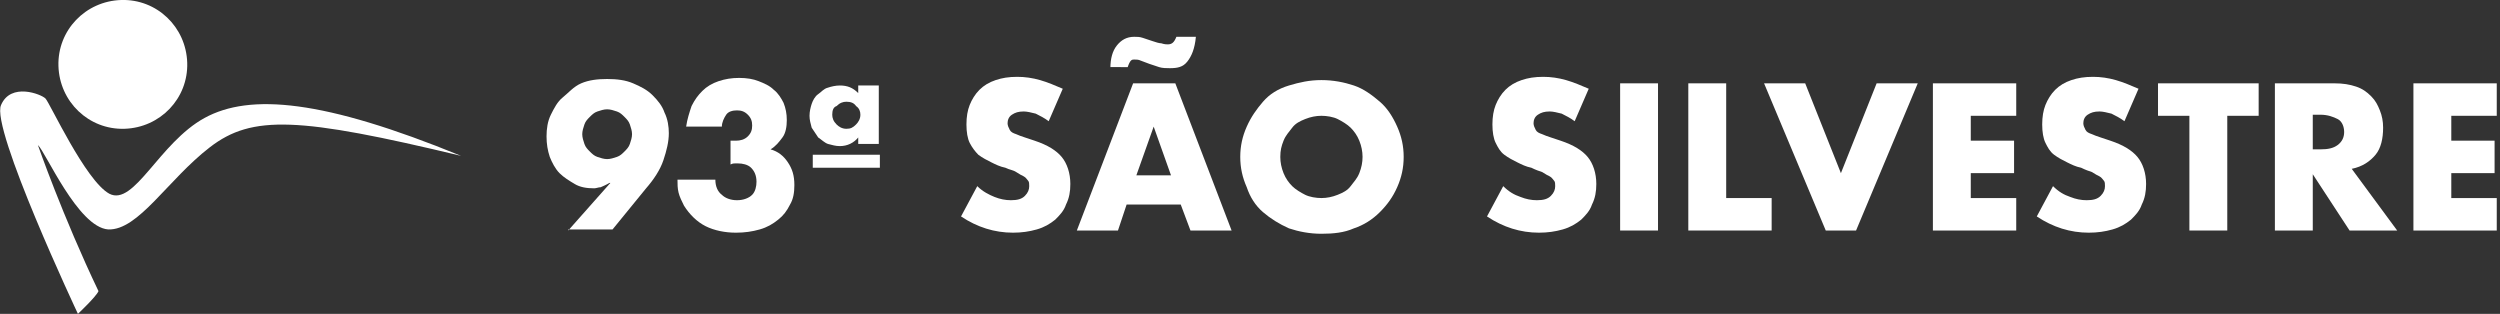 <?xml version="1.0" encoding="utf-8"?>
<!-- Generator: Adobe Illustrator 21.0.0, SVG Export Plug-In . SVG Version: 6.00 Build 0)  -->
<svg version="1.1" id="Layer_1" xmlns="http://www.w3.org/2000/svg" xmlns:xlink="http://www.w3.org/1999/xlink" x="0px" y="0px"
	 viewBox="0 0 231 29" style="enable-background:new 0 0 231 29;" xml:space="preserve">
<rect x="0" y="0" width="231" height="29" fill="#333333" stroke="none"/>
<style type="text/css">
	.st0{fill:#FFFFFF;}
</style>
<g>
	<path class="st0" d="M7.2,29c0,0-8.1-17.2-7.1-19.3c0.9-2.1,3.7-1,4.1-0.6c0.4,0.4,3.7,7.6,5.9,8.8c2.3,1.2,4.6-4.7,8.8-7
		c4.2-2.3,11-1.7,23.7,3.5c-15-3.6-19.3-3.8-23.2-0.8c-3.9,3-6.6,7.7-9.4,7.6c-2.8-0.2-5.8-7.2-6.5-7.8c0,0,2.3,6.6,5.6,13.5
		C8.9,27.4,7.2,29,7.2,29"/>
	<path class="st0" d="M11.2,0c3.3-0.1,6,2.5,6.1,5.8c0.1,3.3-2.5,6-5.8,6.1s-6-2.5-6.1-5.8C5.3,2.8,7.9,0.1,11.2,0"/>
</g>
<g>
	<g>
		<path class="st0" d="M52.5,21.3l3.9-4.4h-0.1c-0.3,0.2-0.6,0.3-0.8,0.4c-0.2,0-0.4,0.1-0.6,0.1c-0.7,0-1.3-0.1-1.8-0.4
			s-1-0.6-1.4-1c-0.4-0.4-0.7-1-0.9-1.5c-0.2-0.6-0.3-1.2-0.3-1.9c0-0.7,0.1-1.4,0.4-2c0.3-0.6,0.6-1.2,1.1-1.6S53,8,53.7,7.7
			c0.7-0.3,1.5-0.4,2.4-0.4c0.9,0,1.7,0.1,2.4,0.4c0.7,0.3,1.3,0.6,1.8,1.1c0.5,0.5,0.9,1,1.1,1.6c0.3,0.6,0.4,1.3,0.4,1.9
			c0,0.8-0.2,1.6-0.5,2.5c-0.3,0.9-0.9,1.8-1.6,2.6l-3.1,3.8H52.5z M58.4,12.4c0-0.3-0.1-0.6-0.2-0.9c-0.1-0.3-0.3-0.5-0.5-0.7
			c-0.2-0.2-0.4-0.4-0.7-0.5c-0.3-0.1-0.6-0.2-0.9-0.2c-0.3,0-0.6,0.1-0.9,0.2c-0.3,0.1-0.5,0.3-0.7,0.5c-0.2,0.2-0.4,0.4-0.5,0.7
			s-0.2,0.6-0.2,0.9c0,0.3,0.1,0.6,0.2,0.9s0.3,0.5,0.5,0.7c0.2,0.2,0.4,0.4,0.7,0.5s0.6,0.2,0.9,0.2c0.3,0,0.6-0.1,0.9-0.2
			s0.5-0.3,0.7-0.5c0.2-0.2,0.4-0.4,0.5-0.7C58.3,13,58.4,12.7,58.4,12.4z"/>
	</g>
	<g>
		<path class="st0" d="M67.6,13c0.1,0,0.2,0,0.2,0s0.1,0,0.2,0c0.4,0,0.8-0.1,1.1-0.4c0.3-0.3,0.4-0.6,0.4-1c0-0.4-0.1-0.7-0.4-1
			c-0.3-0.3-0.6-0.4-1-0.4c-0.4,0-0.8,0.1-1,0.4s-0.4,0.7-0.4,1.1h-3.3c0.1-0.7,0.3-1.3,0.5-1.9c0.3-0.6,0.6-1,1-1.4
			s0.9-0.7,1.5-0.9c0.6-0.2,1.2-0.3,1.9-0.3c0.7,0,1.3,0.1,1.8,0.3s1,0.4,1.4,0.8c0.4,0.3,0.7,0.8,0.9,1.2c0.2,0.5,0.3,1,0.3,1.6
			c0,0.6-0.1,1.2-0.4,1.6s-0.6,0.8-1.1,1.1c0.7,0.2,1.2,0.6,1.6,1.2c0.4,0.6,0.6,1.2,0.6,2.1c0,0.7-0.1,1.3-0.4,1.8
			c-0.3,0.6-0.6,1-1.1,1.4s-1,0.7-1.7,0.9c-0.7,0.2-1.4,0.3-2.2,0.3c-1,0-2-0.2-2.8-0.6c-0.8-0.4-1.5-1.1-2-1.9
			c-0.2-0.4-0.4-0.8-0.5-1.2s-0.1-0.8-0.1-1.2h3.5c0,0.6,0.2,1.1,0.6,1.4c0.3,0.3,0.8,0.5,1.4,0.5c0.6,0,1.1-0.2,1.4-0.5
			s0.4-0.8,0.4-1.2c0-0.6-0.2-1-0.5-1.3c-0.3-0.3-0.8-0.4-1.2-0.4c-0.1,0-0.2,0-0.3,0c-0.1,0-0.2,0-0.4,0.1V13z"/>
	</g>
	<g>
		<path class="st0" d="M79.3,7.9h1.9v5.4h-1.9v-0.6c-0.4,0.5-1,0.8-1.7,0.8c-0.4,0-0.7-0.1-1.1-0.2c-0.3-0.1-0.6-0.4-0.9-0.6
			c-0.2-0.3-0.4-0.6-0.6-0.9c-0.1-0.4-0.2-0.7-0.2-1.1s0.1-0.8,0.2-1.1c0.1-0.3,0.3-0.7,0.6-0.9s0.5-0.5,0.9-0.6
			c0.3-0.1,0.7-0.2,1.1-0.2c0.7,0,1.2,0.2,1.7,0.7V7.9z M75.1,14.3h6.2v1.2h-6.2V14.3z M76.9,10.6c0,0.3,0.1,0.6,0.4,0.9
			c0.2,0.2,0.5,0.4,0.9,0.4s0.6-0.1,0.9-0.4c0.2-0.2,0.4-0.5,0.4-0.9c0-0.3-0.1-0.6-0.4-0.8c-0.2-0.3-0.5-0.4-0.9-0.4
			c-0.3,0-0.6,0.1-0.9,0.4C77,9.9,76.9,10.2,76.9,10.6z"/>
	</g>
	<g>
		<path class="st0" d="M96.9,11.2c-0.4-0.3-0.8-0.5-1.2-0.7c-0.4-0.1-0.8-0.2-1.1-0.2c-0.5,0-0.8,0.1-1.1,0.3
			c-0.3,0.2-0.4,0.5-0.4,0.8c0,0.2,0.1,0.4,0.2,0.6c0.1,0.2,0.3,0.3,0.6,0.4c0.2,0.1,0.5,0.2,0.8,0.3s0.6,0.2,0.9,0.3
			c1.2,0.4,2,0.9,2.5,1.5c0.5,0.6,0.8,1.5,0.8,2.5c0,0.7-0.1,1.3-0.4,1.9c-0.2,0.6-0.6,1-1,1.4c-0.5,0.4-1,0.7-1.7,0.9
			c-0.7,0.2-1.4,0.3-2.2,0.3c-1.7,0-3.3-0.5-4.8-1.5l1.5-2.8c0.5,0.5,1.1,0.8,1.6,1c0.5,0.2,1,0.3,1.5,0.3c0.6,0,1-0.1,1.3-0.4
			c0.3-0.3,0.4-0.6,0.4-0.9c0-0.2,0-0.4-0.1-0.5c-0.1-0.1-0.2-0.3-0.4-0.4c-0.2-0.1-0.4-0.2-0.7-0.4s-0.6-0.2-1-0.4
			c-0.5-0.1-0.9-0.3-1.3-0.5c-0.4-0.2-0.8-0.4-1.2-0.7c-0.3-0.3-0.6-0.7-0.8-1.1c-0.2-0.4-0.3-1-0.3-1.7s0.1-1.3,0.3-1.8
			c0.2-0.5,0.5-1,0.9-1.4c0.4-0.4,0.9-0.7,1.5-0.9s1.2-0.3,2-0.3c0.7,0,1.4,0.1,2.1,0.3s1.4,0.5,2.1,0.8L96.9,11.2z"/>
	</g>
	<g>
		<path class="st0" d="M109.1,18.9h-5l-0.8,2.4h-3.8l5.2-13.6h3.9l5.2,13.6h-3.8L109.1,18.9z M102.6,6.3c0-0.9,0.2-1.6,0.6-2.1
			c0.4-0.5,0.9-0.8,1.6-0.8c0.3,0,0.5,0,0.8,0.1c0.3,0.1,0.6,0.2,0.9,0.3c0.3,0.1,0.6,0.2,0.8,0.2c0.3,0.1,0.5,0.1,0.6,0.1
			c0.4,0,0.6-0.2,0.8-0.7h1.8c-0.1,1.1-0.4,1.8-0.8,2.3s-0.9,0.6-1.6,0.6c-0.3,0-0.7,0-1-0.1c-0.3-0.1-0.6-0.2-0.9-0.3
			c-0.3-0.1-0.5-0.2-0.8-0.3c-0.2-0.1-0.4-0.1-0.6-0.1c-0.1,0-0.2,0-0.3,0.1c-0.1,0.1-0.2,0.3-0.3,0.6H102.6z M108.2,16.2l-1.6-4.5
			l-1.6,4.5H108.2z"/>
	</g>
	<g>
		<path class="st0" d="M114.6,14.5c0-1,0.2-1.9,0.6-2.8s0.9-1.6,1.5-2.3s1.4-1.2,2.4-1.5s1.9-0.5,3-0.5c1.1,0,2.1,0.2,3,0.5
			s1.7,0.9,2.4,1.5s1.2,1.4,1.6,2.3s0.6,1.8,0.6,2.8c0,1-0.2,1.9-0.6,2.8c-0.4,0.9-0.9,1.6-1.6,2.3s-1.5,1.2-2.4,1.5
			c-0.9,0.4-1.9,0.5-3,0.5c-1.1,0-2.1-0.2-3-0.5c-0.9-0.4-1.7-0.9-2.4-1.5s-1.2-1.4-1.5-2.3C114.8,16.4,114.6,15.5,114.6,14.5z
			 M118.3,14.5c0,0.5,0.1,1,0.3,1.5s0.5,0.9,0.8,1.2s0.8,0.6,1.2,0.8s1,0.3,1.5,0.3c0.5,0,1-0.1,1.5-0.3s0.9-0.4,1.2-0.8
			s0.6-0.7,0.8-1.2s0.3-1,0.3-1.5s-0.1-1-0.3-1.5s-0.5-0.9-0.8-1.2s-0.8-0.6-1.2-0.8s-1-0.3-1.5-0.3c-0.5,0-1,0.1-1.5,0.3
			s-0.9,0.4-1.2,0.8s-0.6,0.7-0.8,1.2S118.3,13.9,118.3,14.5z"/>
	</g>
	<g>
		<path class="st0" d="M145.5,11.2c-0.4-0.3-0.8-0.5-1.2-0.7c-0.4-0.1-0.8-0.2-1.1-0.2c-0.5,0-0.8,0.1-1.1,0.3
			c-0.3,0.2-0.4,0.5-0.4,0.8c0,0.2,0.1,0.4,0.2,0.6c0.1,0.2,0.3,0.3,0.6,0.4c0.2,0.1,0.5,0.2,0.8,0.3s0.6,0.2,0.9,0.3
			c1.2,0.4,2,0.9,2.5,1.5c0.5,0.6,0.8,1.5,0.8,2.5c0,0.7-0.1,1.3-0.4,1.9c-0.2,0.6-0.6,1-1,1.4c-0.5,0.4-1,0.7-1.7,0.9
			c-0.7,0.2-1.4,0.3-2.2,0.3c-1.7,0-3.3-0.5-4.8-1.5l1.5-2.8c0.5,0.5,1,0.8,1.6,1c0.5,0.2,1,0.3,1.5,0.3c0.6,0,1-0.1,1.3-0.4
			c0.3-0.3,0.4-0.6,0.4-0.9c0-0.2,0-0.4-0.1-0.5c-0.1-0.1-0.2-0.3-0.4-0.4s-0.4-0.2-0.7-0.4c-0.3-0.1-0.6-0.2-1-0.4
			c-0.5-0.1-0.9-0.3-1.3-0.5c-0.4-0.2-0.8-0.4-1.2-0.7s-0.6-0.7-0.8-1.1s-0.3-1-0.3-1.7s0.1-1.3,0.3-1.8c0.2-0.5,0.5-1,0.9-1.4
			c0.4-0.4,0.9-0.7,1.5-0.9s1.2-0.3,2-0.3c0.7,0,1.4,0.1,2.1,0.3s1.4,0.5,2.1,0.8L145.5,11.2z"/>
	</g>
	<g>
		<path class="st0" d="M153.2,7.7v13.6h-3.5V7.7H153.2z"/>
	</g>
	<g>
		<path class="st0" d="M159.5,7.7v10.6h4.2v3H156V7.7H159.5z"/>
	</g>
	<g>
		<path class="st0" d="M166.8,7.7l3.3,8.3l3.3-8.3h3.8l-5.7,13.6h-2.8L163,7.7H166.8z"/>
	</g>
	<g>
		<path class="st0" d="M186.3,10.7h-4.2V13h4v3h-4v2.3h4.2v3h-7.7V7.7h7.7V10.7z"/>
	</g>
	<g>
		<path class="st0" d="M196.3,11.2c-0.4-0.3-0.8-0.5-1.2-0.7c-0.4-0.1-0.8-0.2-1.1-0.2c-0.5,0-0.8,0.1-1.1,0.3
			c-0.3,0.2-0.4,0.5-0.4,0.8c0,0.2,0.1,0.4,0.2,0.6c0.1,0.2,0.3,0.3,0.6,0.4c0.2,0.1,0.5,0.2,0.8,0.3s0.6,0.2,0.9,0.3
			c1.2,0.4,2,0.9,2.5,1.5c0.5,0.6,0.8,1.5,0.8,2.5c0,0.7-0.1,1.3-0.4,1.9c-0.2,0.6-0.6,1-1,1.4c-0.5,0.4-1,0.7-1.7,0.9
			c-0.7,0.2-1.4,0.3-2.2,0.3c-1.7,0-3.3-0.5-4.8-1.5l1.5-2.8c0.5,0.5,1,0.8,1.6,1c0.5,0.2,1,0.3,1.5,0.3c0.6,0,1-0.1,1.3-0.4
			c0.3-0.3,0.4-0.6,0.4-0.9c0-0.2,0-0.4-0.1-0.5c-0.1-0.1-0.2-0.3-0.4-0.4s-0.4-0.2-0.7-0.4c-0.3-0.1-0.6-0.2-1-0.4
			c-0.5-0.1-0.9-0.3-1.3-0.5c-0.4-0.2-0.8-0.4-1.2-0.7s-0.6-0.7-0.8-1.1s-0.3-1-0.3-1.7s0.1-1.3,0.3-1.8c0.2-0.5,0.5-1,0.9-1.4
			c0.4-0.4,0.9-0.7,1.5-0.9s1.2-0.3,2-0.3c0.7,0,1.4,0.1,2.1,0.3s1.4,0.5,2.1,0.8L196.3,11.2z"/>
	</g>
	<g>
		<path class="st0" d="M205.8,10.7v10.6h-3.5V10.7h-2.9v-3h9.3v3H205.8z"/>
	</g>
	<g>
		<path class="st0" d="M221.5,21.3h-4.4l-3.4-5.2v5.2h-3.5V7.7h5.5c0.8,0,1.4,0.1,2,0.3c0.6,0.2,1,0.5,1.4,0.9
			c0.4,0.4,0.6,0.8,0.8,1.3c0.2,0.5,0.3,1,0.3,1.6c0,1-0.2,1.9-0.7,2.5c-0.5,0.6-1.2,1.1-2.2,1.3L221.5,21.3z M213.7,13.8h0.7
			c0.7,0,1.2-0.1,1.6-0.4s0.6-0.7,0.6-1.2s-0.2-1-0.6-1.2s-0.9-0.4-1.6-0.4h-0.7V13.8z"/>
	</g>
	<g>
		<path class="st0" d="M230.7,10.7h-4.2V13h4v3h-4v2.3h4.2v3H223V7.7h7.7V10.7z"/>
	</g>
</g>
</svg>

